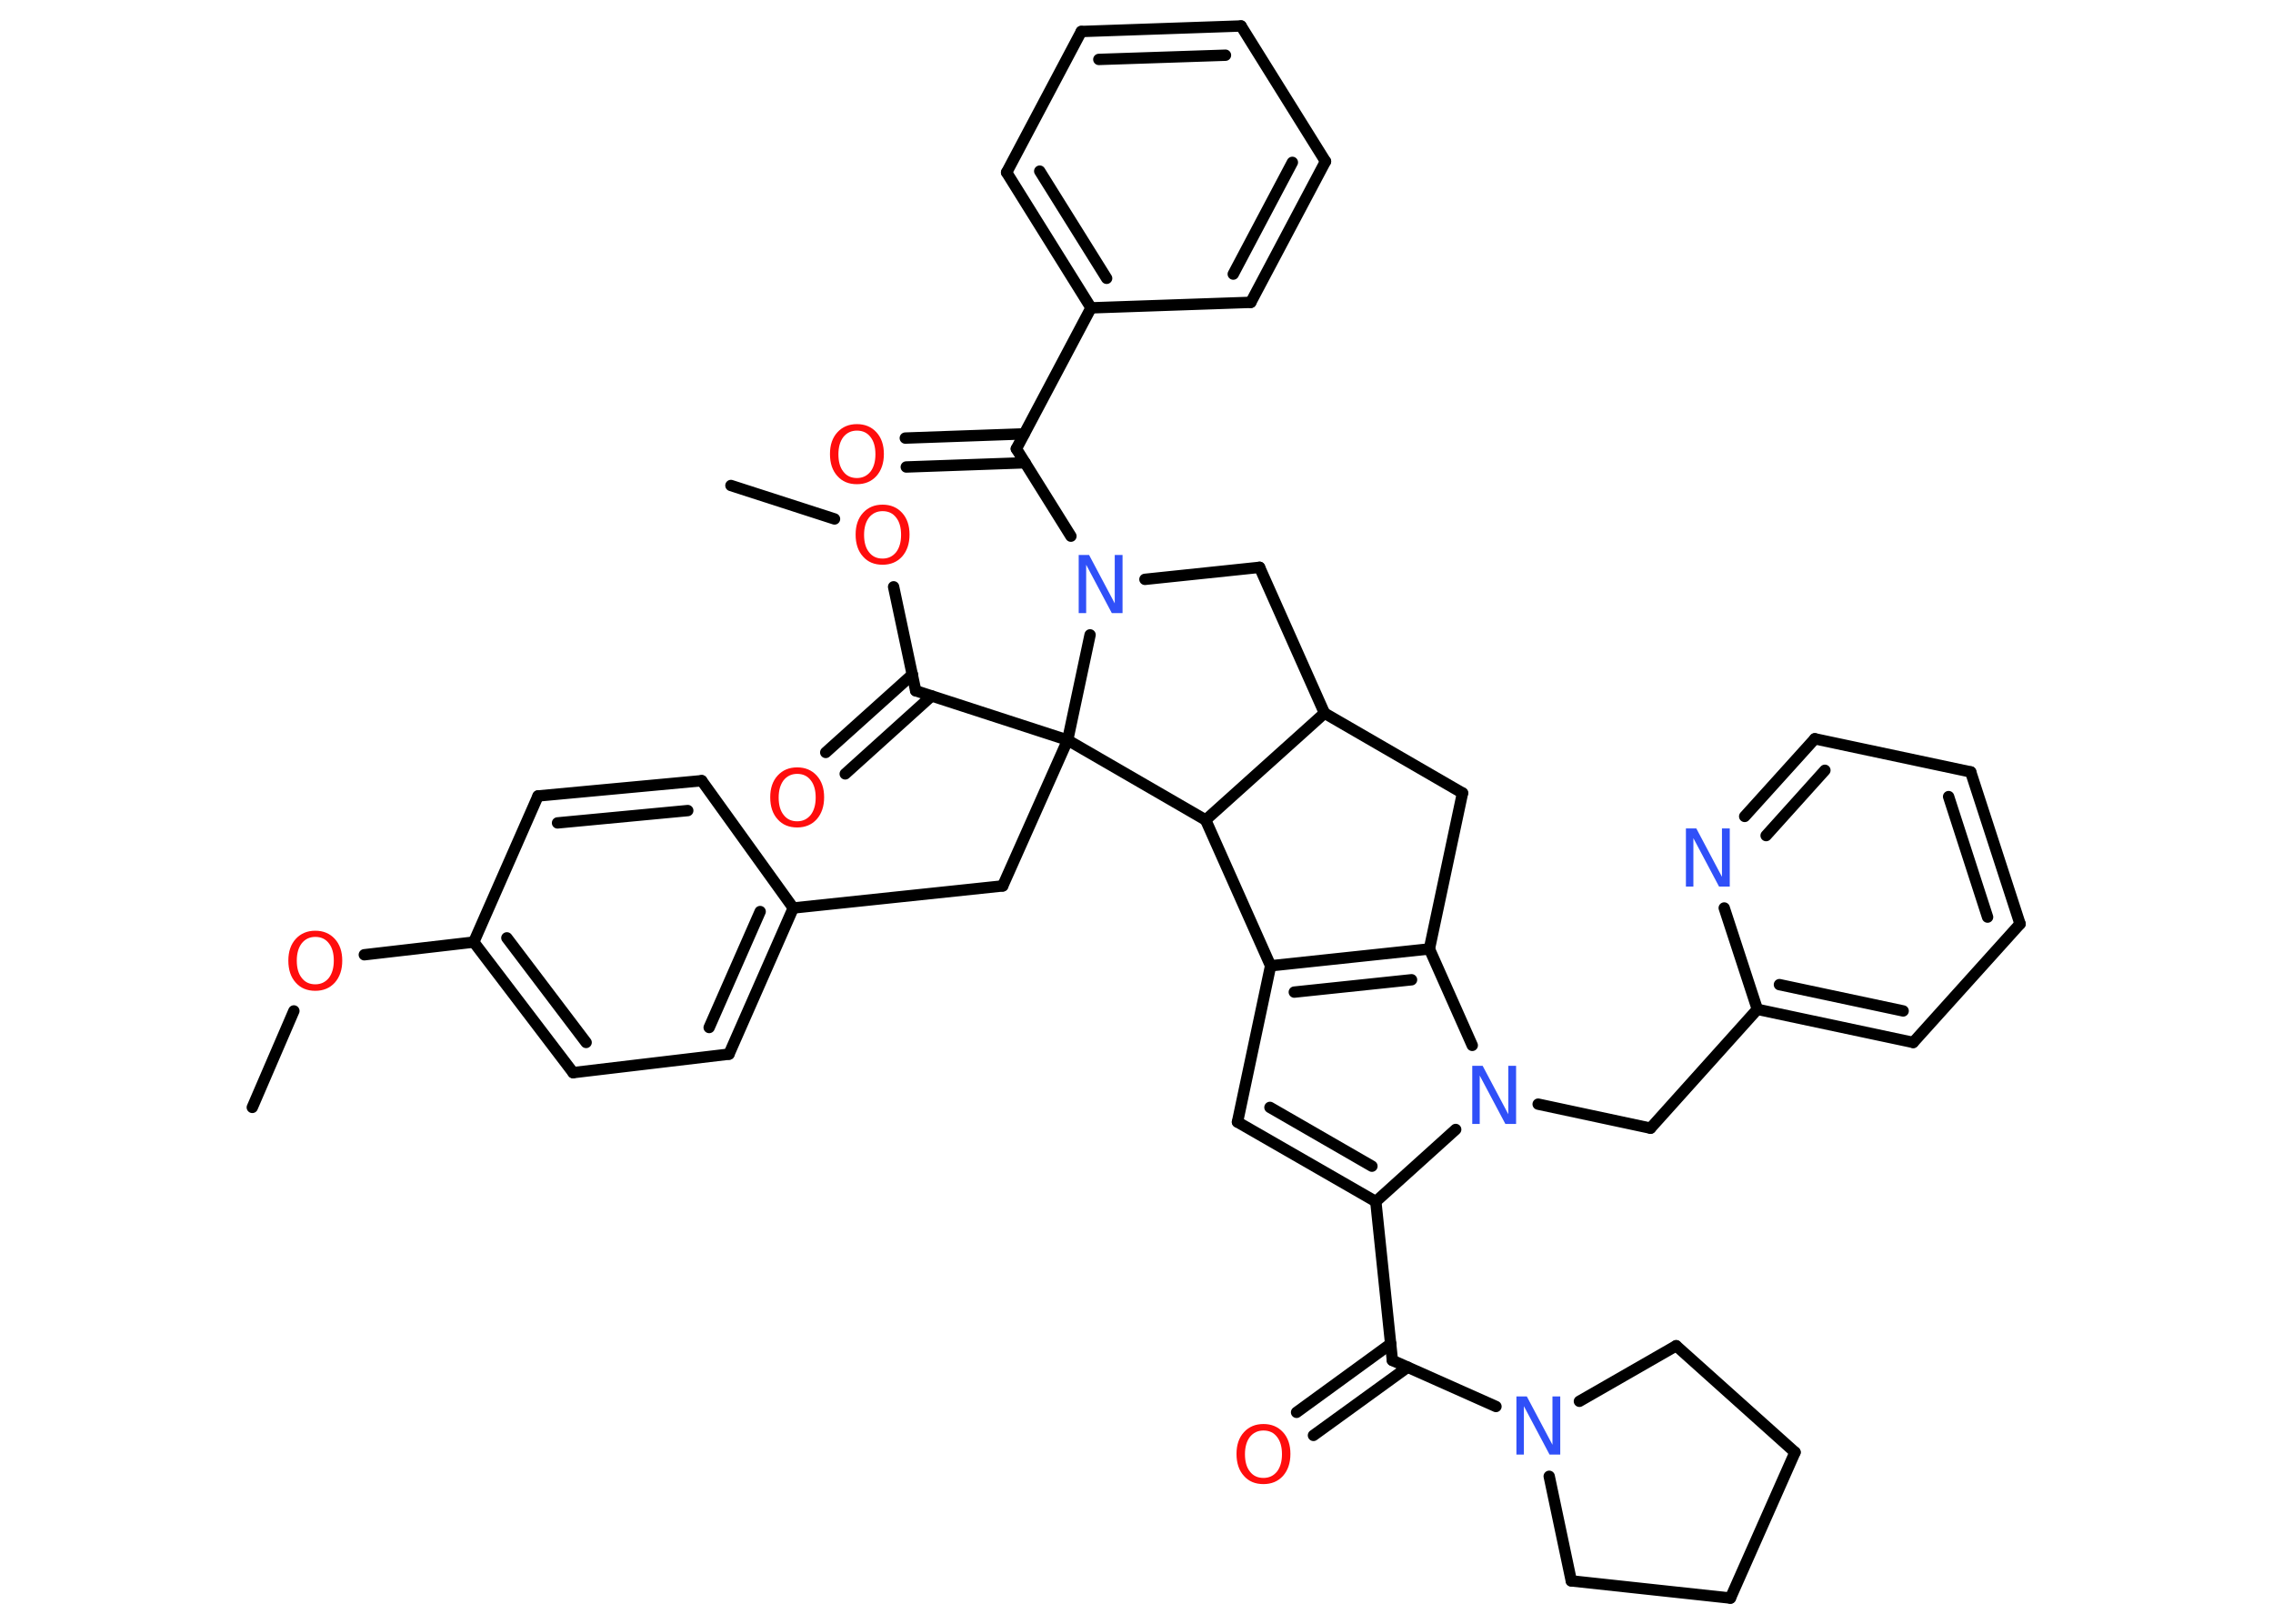 <?xml version='1.0' encoding='UTF-8'?>
<!DOCTYPE svg PUBLIC "-//W3C//DTD SVG 1.1//EN" "http://www.w3.org/Graphics/SVG/1.1/DTD/svg11.dtd">
<svg version='1.2' xmlns='http://www.w3.org/2000/svg' xmlns:xlink='http://www.w3.org/1999/xlink' width='70.0mm' height='50.0mm' viewBox='0 0 70.0 50.0'>
  <desc>Generated by the Chemistry Development Kit (http://github.com/cdk)</desc>
  <g stroke-linecap='round' stroke-linejoin='round' stroke='#000000' stroke-width='.35' fill='#FF0D0D'>
    <rect x='.0' y='.0' width='70.0' height='50.0' fill='#FFFFFF' stroke='none'/>
    <g id='mol1' class='mol'>
      <line id='mol1bnd1' class='bond' x1='22.51' y1='14.95' x2='25.7' y2='15.98'/>
      <line id='mol1bnd2' class='bond' x1='27.52' y1='18.07' x2='28.2' y2='21.27'/>
      <g id='mol1bnd3' class='bond'>
        <line x1='28.69' y1='21.43' x2='26.03' y2='23.83'/>
        <line x1='28.1' y1='20.77' x2='25.43' y2='23.17'/>
      </g>
      <line id='mol1bnd4' class='bond' x1='28.2' y1='21.27' x2='32.88' y2='22.79'/>
      <line id='mol1bnd5' class='bond' x1='32.88' y1='22.79' x2='30.88' y2='27.28'/>
      <line id='mol1bnd6' class='bond' x1='30.88' y1='27.28' x2='24.43' y2='27.96'/>
      <g id='mol1bnd7' class='bond'>
        <line x1='22.45' y1='32.46' x2='24.43' y2='27.96'/>
        <line x1='21.84' y1='31.64' x2='23.41' y2='28.07'/>
      </g>
      <line id='mol1bnd8' class='bond' x1='22.45' y1='32.46' x2='17.65' y2='33.03'/>
      <g id='mol1bnd9' class='bond'>
        <line x1='14.59' y1='29.01' x2='17.65' y2='33.03'/>
        <line x1='15.61' y1='28.88' x2='18.05' y2='32.1'/>
      </g>
      <line id='mol1bnd10' class='bond' x1='14.59' y1='29.01' x2='11.22' y2='29.4'/>
      <line id='mol1bnd11' class='bond' x1='9.05' y1='31.13' x2='7.77' y2='34.1'/>
      <line id='mol1bnd12' class='bond' x1='14.59' y1='29.01' x2='16.57' y2='24.51'/>
      <g id='mol1bnd13' class='bond'>
        <line x1='21.61' y1='24.04' x2='16.57' y2='24.51'/>
        <line x1='21.18' y1='24.96' x2='17.17' y2='25.34'/>
      </g>
      <line id='mol1bnd14' class='bond' x1='24.43' y1='27.96' x2='21.61' y2='24.04'/>
      <line id='mol1bnd15' class='bond' x1='32.88' y1='22.79' x2='37.13' y2='25.25'/>
      <line id='mol1bnd16' class='bond' x1='37.13' y1='25.25' x2='39.13' y2='29.74'/>
      <line id='mol1bnd17' class='bond' x1='39.13' y1='29.74' x2='38.11' y2='34.55'/>
      <g id='mol1bnd18' class='bond'>
        <line x1='38.11' y1='34.55' x2='42.37' y2='37.0'/>
        <line x1='39.11' y1='34.1' x2='42.25' y2='35.91'/>
      </g>
      <line id='mol1bnd19' class='bond' x1='42.37' y1='37.0' x2='42.88' y2='41.89'/>
      <g id='mol1bnd20' class='bond'>
        <line x1='43.35' y1='42.1' x2='40.45' y2='44.2'/>
        <line x1='42.83' y1='41.38' x2='39.93' y2='43.49'/>
      </g>
      <line id='mol1bnd21' class='bond' x1='42.88' y1='41.89' x2='46.07' y2='43.31'/>
      <line id='mol1bnd22' class='bond' x1='48.64' y1='43.15' x2='51.62' y2='41.44'/>
      <line id='mol1bnd23' class='bond' x1='51.62' y1='41.44' x2='55.28' y2='44.72'/>
      <line id='mol1bnd24' class='bond' x1='55.28' y1='44.72' x2='53.29' y2='49.21'/>
      <line id='mol1bnd25' class='bond' x1='53.29' y1='49.21' x2='48.39' y2='48.68'/>
      <line id='mol1bnd26' class='bond' x1='47.71' y1='45.46' x2='48.39' y2='48.68'/>
      <line id='mol1bnd27' class='bond' x1='42.37' y1='37.0' x2='44.83' y2='34.78'/>
      <line id='mol1bnd28' class='bond' x1='47.37' y1='34.0' x2='50.83' y2='34.74'/>
      <line id='mol1bnd29' class='bond' x1='50.83' y1='34.74' x2='54.12' y2='31.08'/>
      <g id='mol1bnd30' class='bond'>
        <line x1='54.12' y1='31.08' x2='58.92' y2='32.1'/>
        <line x1='54.8' y1='30.32' x2='58.61' y2='31.13'/>
      </g>
      <line id='mol1bnd31' class='bond' x1='58.92' y1='32.1' x2='62.21' y2='28.45'/>
      <g id='mol1bnd32' class='bond'>
        <line x1='62.21' y1='28.45' x2='60.69' y2='23.77'/>
        <line x1='61.21' y1='28.24' x2='60.01' y2='24.53'/>
      </g>
      <line id='mol1bnd33' class='bond' x1='60.69' y1='23.77' x2='55.89' y2='22.75'/>
      <g id='mol1bnd34' class='bond'>
        <line x1='55.89' y1='22.75' x2='53.73' y2='25.14'/>
        <line x1='56.2' y1='23.72' x2='54.39' y2='25.73'/>
      </g>
      <line id='mol1bnd35' class='bond' x1='54.12' y1='31.08' x2='53.1' y2='27.96'/>
      <line id='mol1bnd36' class='bond' x1='45.34' y1='32.19' x2='44.02' y2='29.22'/>
      <g id='mol1bnd37' class='bond'>
        <line x1='44.02' y1='29.22' x2='39.13' y2='29.74'/>
        <line x1='43.47' y1='30.17' x2='39.86' y2='30.55'/>
      </g>
      <line id='mol1bnd38' class='bond' x1='44.02' y1='29.22' x2='45.04' y2='24.42'/>
      <line id='mol1bnd39' class='bond' x1='45.04' y1='24.42' x2='40.79' y2='21.96'/>
      <line id='mol1bnd40' class='bond' x1='37.13' y1='25.25' x2='40.79' y2='21.96'/>
      <line id='mol1bnd41' class='bond' x1='40.79' y1='21.96' x2='38.79' y2='17.47'/>
      <line id='mol1bnd42' class='bond' x1='38.79' y1='17.47' x2='35.26' y2='17.84'/>
      <line id='mol1bnd43' class='bond' x1='32.88' y1='22.79' x2='33.57' y2='19.55'/>
      <line id='mol1bnd44' class='bond' x1='32.98' y1='16.51' x2='31.3' y2='13.82'/>
      <g id='mol1bnd45' class='bond'>
        <line x1='31.57' y1='14.25' x2='27.91' y2='14.38'/>
        <line x1='31.54' y1='13.36' x2='27.88' y2='13.49'/>
      </g>
      <line id='mol1bnd46' class='bond' x1='31.3' y1='13.82' x2='33.6' y2='9.48'/>
      <g id='mol1bnd47' class='bond'>
        <line x1='31.0' y1='5.31' x2='33.6' y2='9.48'/>
        <line x1='32.02' y1='5.27' x2='34.08' y2='8.57'/>
      </g>
      <line id='mol1bnd48' class='bond' x1='31.0' y1='5.31' x2='33.3' y2='.97'/>
      <g id='mol1bnd49' class='bond'>
        <line x1='38.22' y1='.8' x2='33.3' y2='.97'/>
        <line x1='37.74' y1='1.7' x2='33.84' y2='1.83'/>
      </g>
      <line id='mol1bnd50' class='bond' x1='38.22' y1='.8' x2='40.82' y2='4.97'/>
      <g id='mol1bnd51' class='bond'>
        <line x1='38.52' y1='9.31' x2='40.82' y2='4.97'/>
        <line x1='37.98' y1='8.44' x2='39.8' y2='5.0'/>
      </g>
      <line id='mol1bnd52' class='bond' x1='33.6' y1='9.48' x2='38.52' y2='9.31'/>
      <path id='mol1atm2' class='atom' d='M27.18 15.74q-.26 .0 -.42 .2q-.15 .2 -.15 .53q.0 .34 .15 .53q.15 .2 .42 .2q.26 .0 .42 -.2q.15 -.2 .15 -.53q.0 -.34 -.15 -.53q-.15 -.2 -.42 -.2zM27.18 15.54q.37 .0 .6 .25q.23 .25 .23 .67q.0 .42 -.23 .68q-.23 .25 -.6 .25q-.38 .0 -.6 -.25q-.23 -.25 -.23 -.68q.0 -.42 .23 -.67q.23 -.25 .6 -.25z' stroke='none'/>
      <path id='mol1atm4' class='atom' d='M24.55 23.83q-.26 .0 -.42 .2q-.15 .2 -.15 .53q.0 .34 .15 .53q.15 .2 .42 .2q.26 .0 .42 -.2q.15 -.2 .15 -.53q.0 -.34 -.15 -.53q-.15 -.2 -.42 -.2zM24.55 23.63q.37 .0 .6 .25q.23 .25 .23 .67q.0 .42 -.23 .68q-.23 .25 -.6 .25q-.38 .0 -.6 -.25q-.23 -.25 -.23 -.68q.0 -.42 .23 -.67q.23 -.25 .6 -.25z' stroke='none'/>
      <path id='mol1atm11' class='atom' d='M9.71 28.85q-.26 .0 -.42 .2q-.15 .2 -.15 .53q.0 .34 .15 .53q.15 .2 .42 .2q.26 .0 .42 -.2q.15 -.2 .15 -.53q.0 -.34 -.15 -.53q-.15 -.2 -.42 -.2zM9.71 28.66q.37 .0 .6 .25q.23 .25 .23 .67q.0 .42 -.23 .68q-.23 .25 -.6 .25q-.38 .0 -.6 -.25q-.23 -.25 -.23 -.68q.0 -.42 .23 -.67q.23 -.25 .6 -.25z' stroke='none'/>
      <path id='mol1atm20' class='atom' d='M38.91 44.05q-.26 .0 -.42 .2q-.15 .2 -.15 .53q.0 .34 .15 .53q.15 .2 .42 .2q.26 .0 .42 -.2q.15 -.2 .15 -.53q.0 -.34 -.15 -.53q-.15 -.2 -.42 -.2zM38.91 43.85q.37 .0 .6 .25q.23 .25 .23 .67q.0 .42 -.23 .68q-.23 .25 -.6 .25q-.38 .0 -.6 -.25q-.23 -.25 -.23 -.68q.0 -.42 .23 -.67q.23 -.25 .6 -.25z' stroke='none'/>
      <path id='mol1atm21' class='atom' d='M46.7 43.0h.32l.79 1.49v-1.49h.24v1.79h-.33l-.79 -1.49v1.49h-.23v-1.79z' stroke='none' fill='#3050F8'/>
      <path id='mol1atm26' class='atom' d='M45.34 32.82h.32l.79 1.49v-1.49h.24v1.79h-.33l-.79 -1.49v1.49h-.23v-1.79z' stroke='none' fill='#3050F8'/>
      <path id='mol1atm33' class='atom' d='M51.92 25.51h.32l.79 1.49v-1.49h.24v1.79h-.33l-.79 -1.49v1.49h-.23v-1.79z' stroke='none' fill='#3050F8'/>
      <path id='mol1atm38' class='atom' d='M33.22 17.09h.32l.79 1.49v-1.49h.24v1.79h-.33l-.79 -1.49v1.49h-.23v-1.79z' stroke='none' fill='#3050F8'/>
      <path id='mol1atm40' class='atom' d='M26.39 13.26q-.26 .0 -.42 .2q-.15 .2 -.15 .53q.0 .34 .15 .53q.15 .2 .42 .2q.26 .0 .42 -.2q.15 -.2 .15 -.53q.0 -.34 -.15 -.53q-.15 -.2 -.42 -.2zM26.39 13.06q.37 .0 .6 .25q.23 .25 .23 .67q.0 .42 -.23 .68q-.23 .25 -.6 .25q-.38 .0 -.6 -.25q-.23 -.25 -.23 -.68q.0 -.42 .23 -.67q.23 -.25 .6 -.25z' stroke='none'/>
    </g>
  </g>
</svg>
